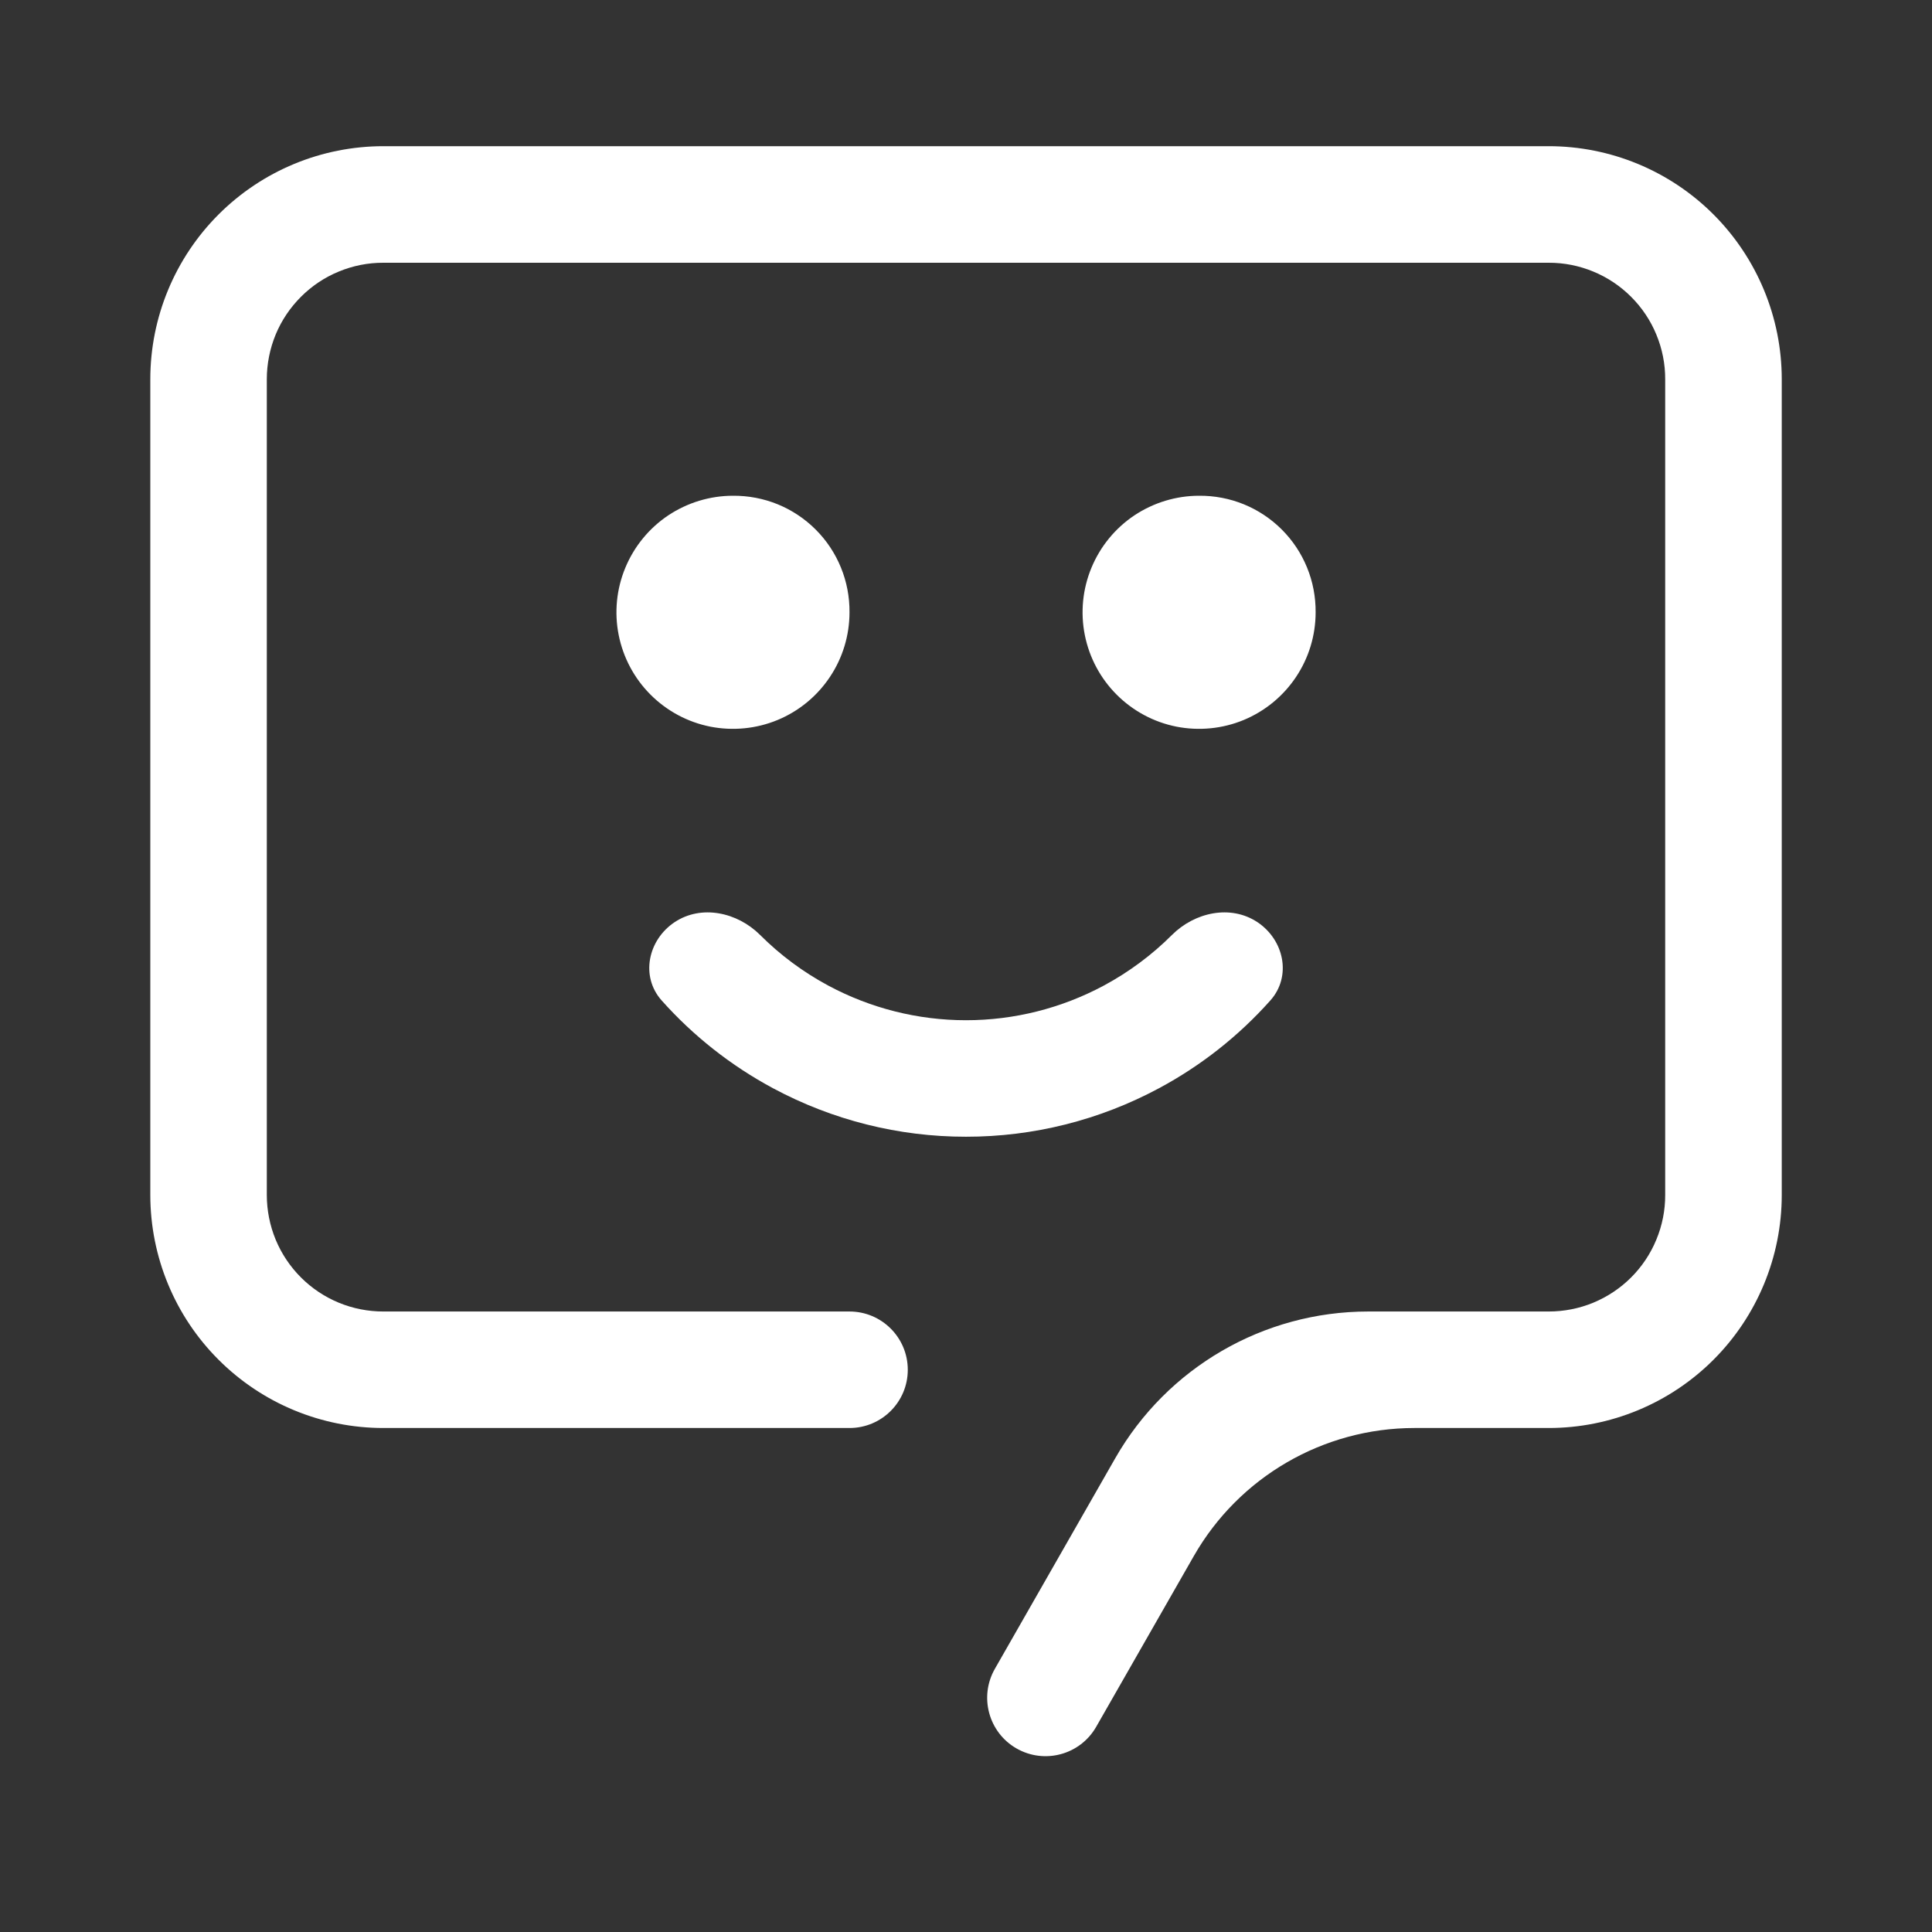 <svg width="30" height="30" viewBox="0 0 30 30" fill="none" xmlns="http://www.w3.org/2000/svg">
<rect x="0" y="0" width="30" height="30" fill="#333333" stroke="none"/>
<path d="M15 17.651C13.955 17.652 12.926 17.393 12.005 16.899C11.351 16.548 10.765 16.086 10.274 15.535C9.942 15.162 10.06 14.596 10.476 14.319C10.892 14.043 11.449 14.165 11.803 14.518C12.114 14.829 12.47 15.094 12.861 15.304C13.519 15.657 14.254 15.842 15 15.842C15.747 15.842 16.482 15.657 17.14 15.304C17.53 15.094 17.887 14.829 18.198 14.518C18.552 14.165 19.108 14.043 19.525 14.319C19.941 14.596 20.059 15.162 19.726 15.535C19.235 16.086 18.65 16.548 17.995 16.899C17.075 17.393 16.046 17.652 15 17.651ZM18.619 7.698C18.262 7.698 17.912 7.805 17.614 8.003C17.317 8.202 17.085 8.485 16.948 8.816C16.811 9.146 16.775 9.51 16.845 9.861C16.915 10.212 17.087 10.534 17.34 10.787C17.593 11.04 17.915 11.213 18.266 11.283C18.617 11.352 18.981 11.317 19.312 11.18C19.642 11.043 19.925 10.811 20.124 10.513C20.323 10.216 20.429 9.866 20.429 9.508C20.431 9.27 20.386 9.033 20.296 8.813C20.206 8.592 20.073 8.392 19.904 8.223C19.736 8.055 19.535 7.921 19.315 7.831C19.094 7.741 18.858 7.696 18.619 7.698ZM11.381 7.698C11.024 7.698 10.674 7.805 10.376 8.003C10.079 8.202 9.847 8.485 9.71 8.816C9.573 9.146 9.537 9.51 9.607 9.861C9.677 10.212 9.849 10.534 10.102 10.787C10.355 11.04 10.677 11.213 11.028 11.283C11.379 11.352 11.743 11.317 12.074 11.18C12.405 11.043 12.687 10.811 12.886 10.513C13.085 10.216 13.191 9.866 13.191 9.508C13.193 9.27 13.148 9.033 13.058 8.813C12.968 8.592 12.835 8.392 12.666 8.223C12.498 8.055 12.297 7.921 12.077 7.831C11.856 7.741 11.62 7.696 11.381 7.698Z" fill="white"/>
<path d="M17.022 26.813C16.773 27.249 16.218 27.399 15.783 27.149C15.35 26.9 15.201 26.347 15.448 25.914L17.317 22.644C18.122 21.235 19.621 20.365 21.245 20.365H24.048C24.285 20.365 24.521 20.319 24.741 20.228C24.96 20.137 25.16 20.004 25.328 19.836C25.496 19.668 25.63 19.468 25.72 19.248C25.811 19.029 25.858 18.793 25.857 18.555V5.889C25.858 5.651 25.811 5.416 25.72 5.196C25.63 4.976 25.496 4.777 25.328 4.609C25.16 4.441 24.96 4.307 24.741 4.217C24.521 4.126 24.285 4.079 24.048 4.08H5.953C5.715 4.079 5.48 4.126 5.26 4.217C5.04 4.307 4.841 4.441 4.673 4.609C4.505 4.777 4.371 4.976 4.28 5.196C4.19 5.416 4.143 5.651 4.143 5.889V18.555C4.143 18.793 4.19 19.029 4.28 19.248C4.371 19.468 4.505 19.668 4.673 19.836C4.841 20.004 5.04 20.137 5.26 20.228C5.48 20.319 5.715 20.365 5.953 20.365H13.191C13.691 20.365 14.096 20.77 14.096 21.27C14.096 21.769 13.691 22.174 13.191 22.174H5.953C4.993 22.174 4.073 21.793 3.394 21.114C2.715 20.436 2.334 19.515 2.334 18.555V5.889C2.334 4.929 2.715 4.009 3.394 3.33C4.073 2.651 4.993 2.27 5.953 2.27H24.048C25.008 2.27 25.928 2.651 26.607 3.33C27.285 4.009 27.667 4.929 27.667 5.889V18.555C27.667 19.515 27.285 20.436 26.607 21.114C25.928 21.793 25.008 22.174 24.048 22.174H21.964C20.548 22.174 19.24 22.933 18.537 24.163L17.022 26.813Z" fill="white"/>
</svg>
